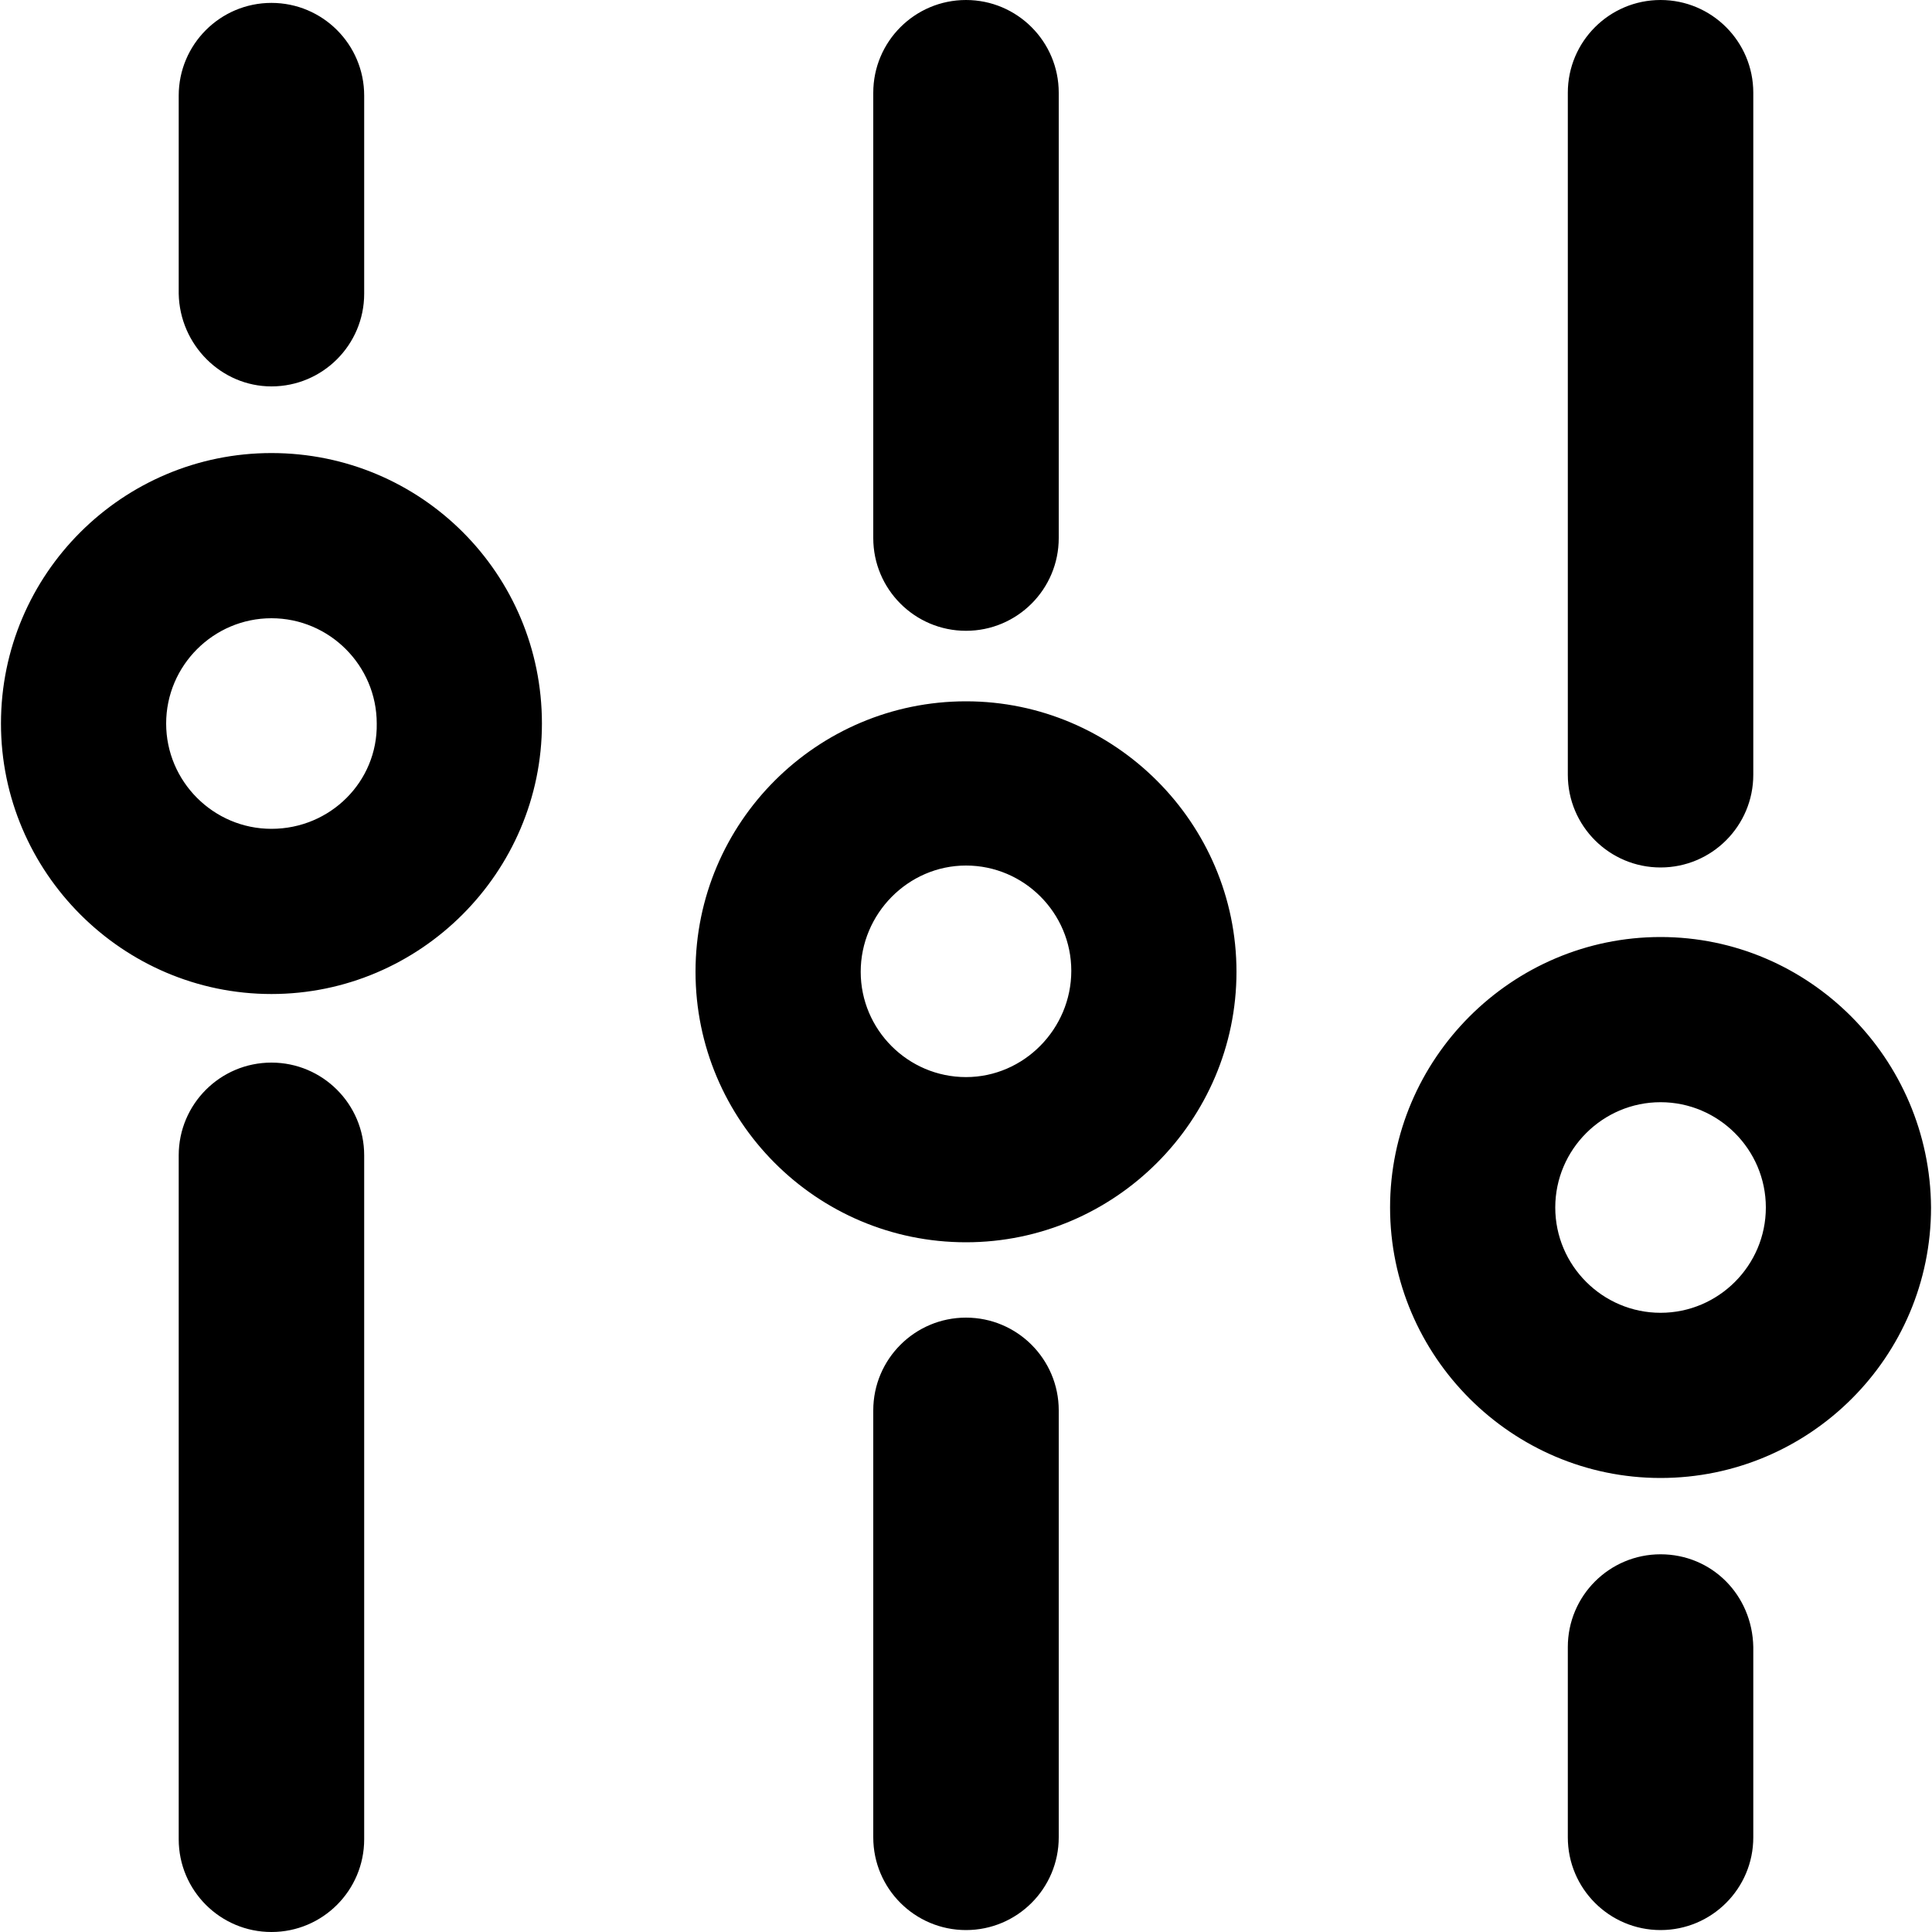 <svg t="1581567016627" class="icon" viewBox="0 0 1024 1024" version="1.1" xmlns="http://www.w3.org/2000/svg" p-id="5838" width="200" height="200"><path d="M143.872 240.128c-78.848 0-143.36 64-143.36 143.36 0 78.848 64.512 143.36 143.36 143.36s143.36-64.512 143.36-143.36c0-79.36-64-143.36-143.36-143.36z m0 199.168c-30.72 0-55.808-25.088-55.808-55.808S113.152 327.68 143.872 327.68 199.68 352.768 199.68 383.488c0.512 30.72-24.576 55.808-55.808 55.808z m0-234.496c27.136 0 49.152-22.016 49.152-49.152V50.688c0-27.136-22.016-49.152-49.152-49.152s-49.152 22.016-49.152 49.152v104.96c0.512 27.136 22.528 49.152 49.152 49.152m0 358.4c-27.136 0-49.152 22.016-49.152 49.152v362.496c0 27.136 22.016 49.152 49.152 49.152s49.152-22.016 49.152-49.152v-362.496c0-27.136-22.016-49.152-49.152-49.152M512 371.712c-78.848 0-143.36 64-143.36 143.36 0 78.848 64 143.36 143.36 143.36 78.848 0 143.36-64.512 143.36-143.36s-64.512-143.36-143.36-143.36z m0 199.168c-30.72 0-55.808-25.088-55.808-55.808s25.088-56.32 55.808-56.32 55.808 25.088 55.808 55.808-25.088 56.32-55.808 56.32z m0-236.544c27.136 0 49.152-22.016 49.152-49.152V49.152c0-27.136-22.016-49.152-49.152-49.152s-49.152 22.016-49.152 49.152v236.032c0 27.136 22.016 49.152 49.152 49.152m0 364.032c-27.136 0-49.152 22.016-49.152 49.152v226.304c0 27.136 22.016 49.152 49.152 49.152s49.152-22.016 49.152-49.152V747.52c0-27.136-22.016-49.152-49.152-49.152M880.128 496.64c-78.848 0-143.36 64.512-143.36 143.36s64.512 143.36 143.36 143.36 143.36-64 143.36-143.36c-0.512-78.848-64.512-143.36-143.36-143.36z m0 199.168c-30.72 0-55.808-25.088-55.808-55.808s25.088-55.808 55.808-55.808 55.808 25.088 55.808 55.808-25.088 55.808-55.808 55.808z m0-236.032c27.136 0 49.152-22.016 49.152-49.152V49.152c0-27.136-22.016-49.152-49.152-49.152s-49.152 22.016-49.152 49.152v361.472c0 27.136 22.016 49.152 49.152 49.152m0 364.032c-27.136 0-49.152 22.016-49.152 49.152v100.864c0 27.136 22.016 49.152 49.152 49.152s49.152-22.016 49.152-49.152v-100.864c-0.512-27.648-22.016-49.152-49.152-49.152" p-id="5839"></path></svg>